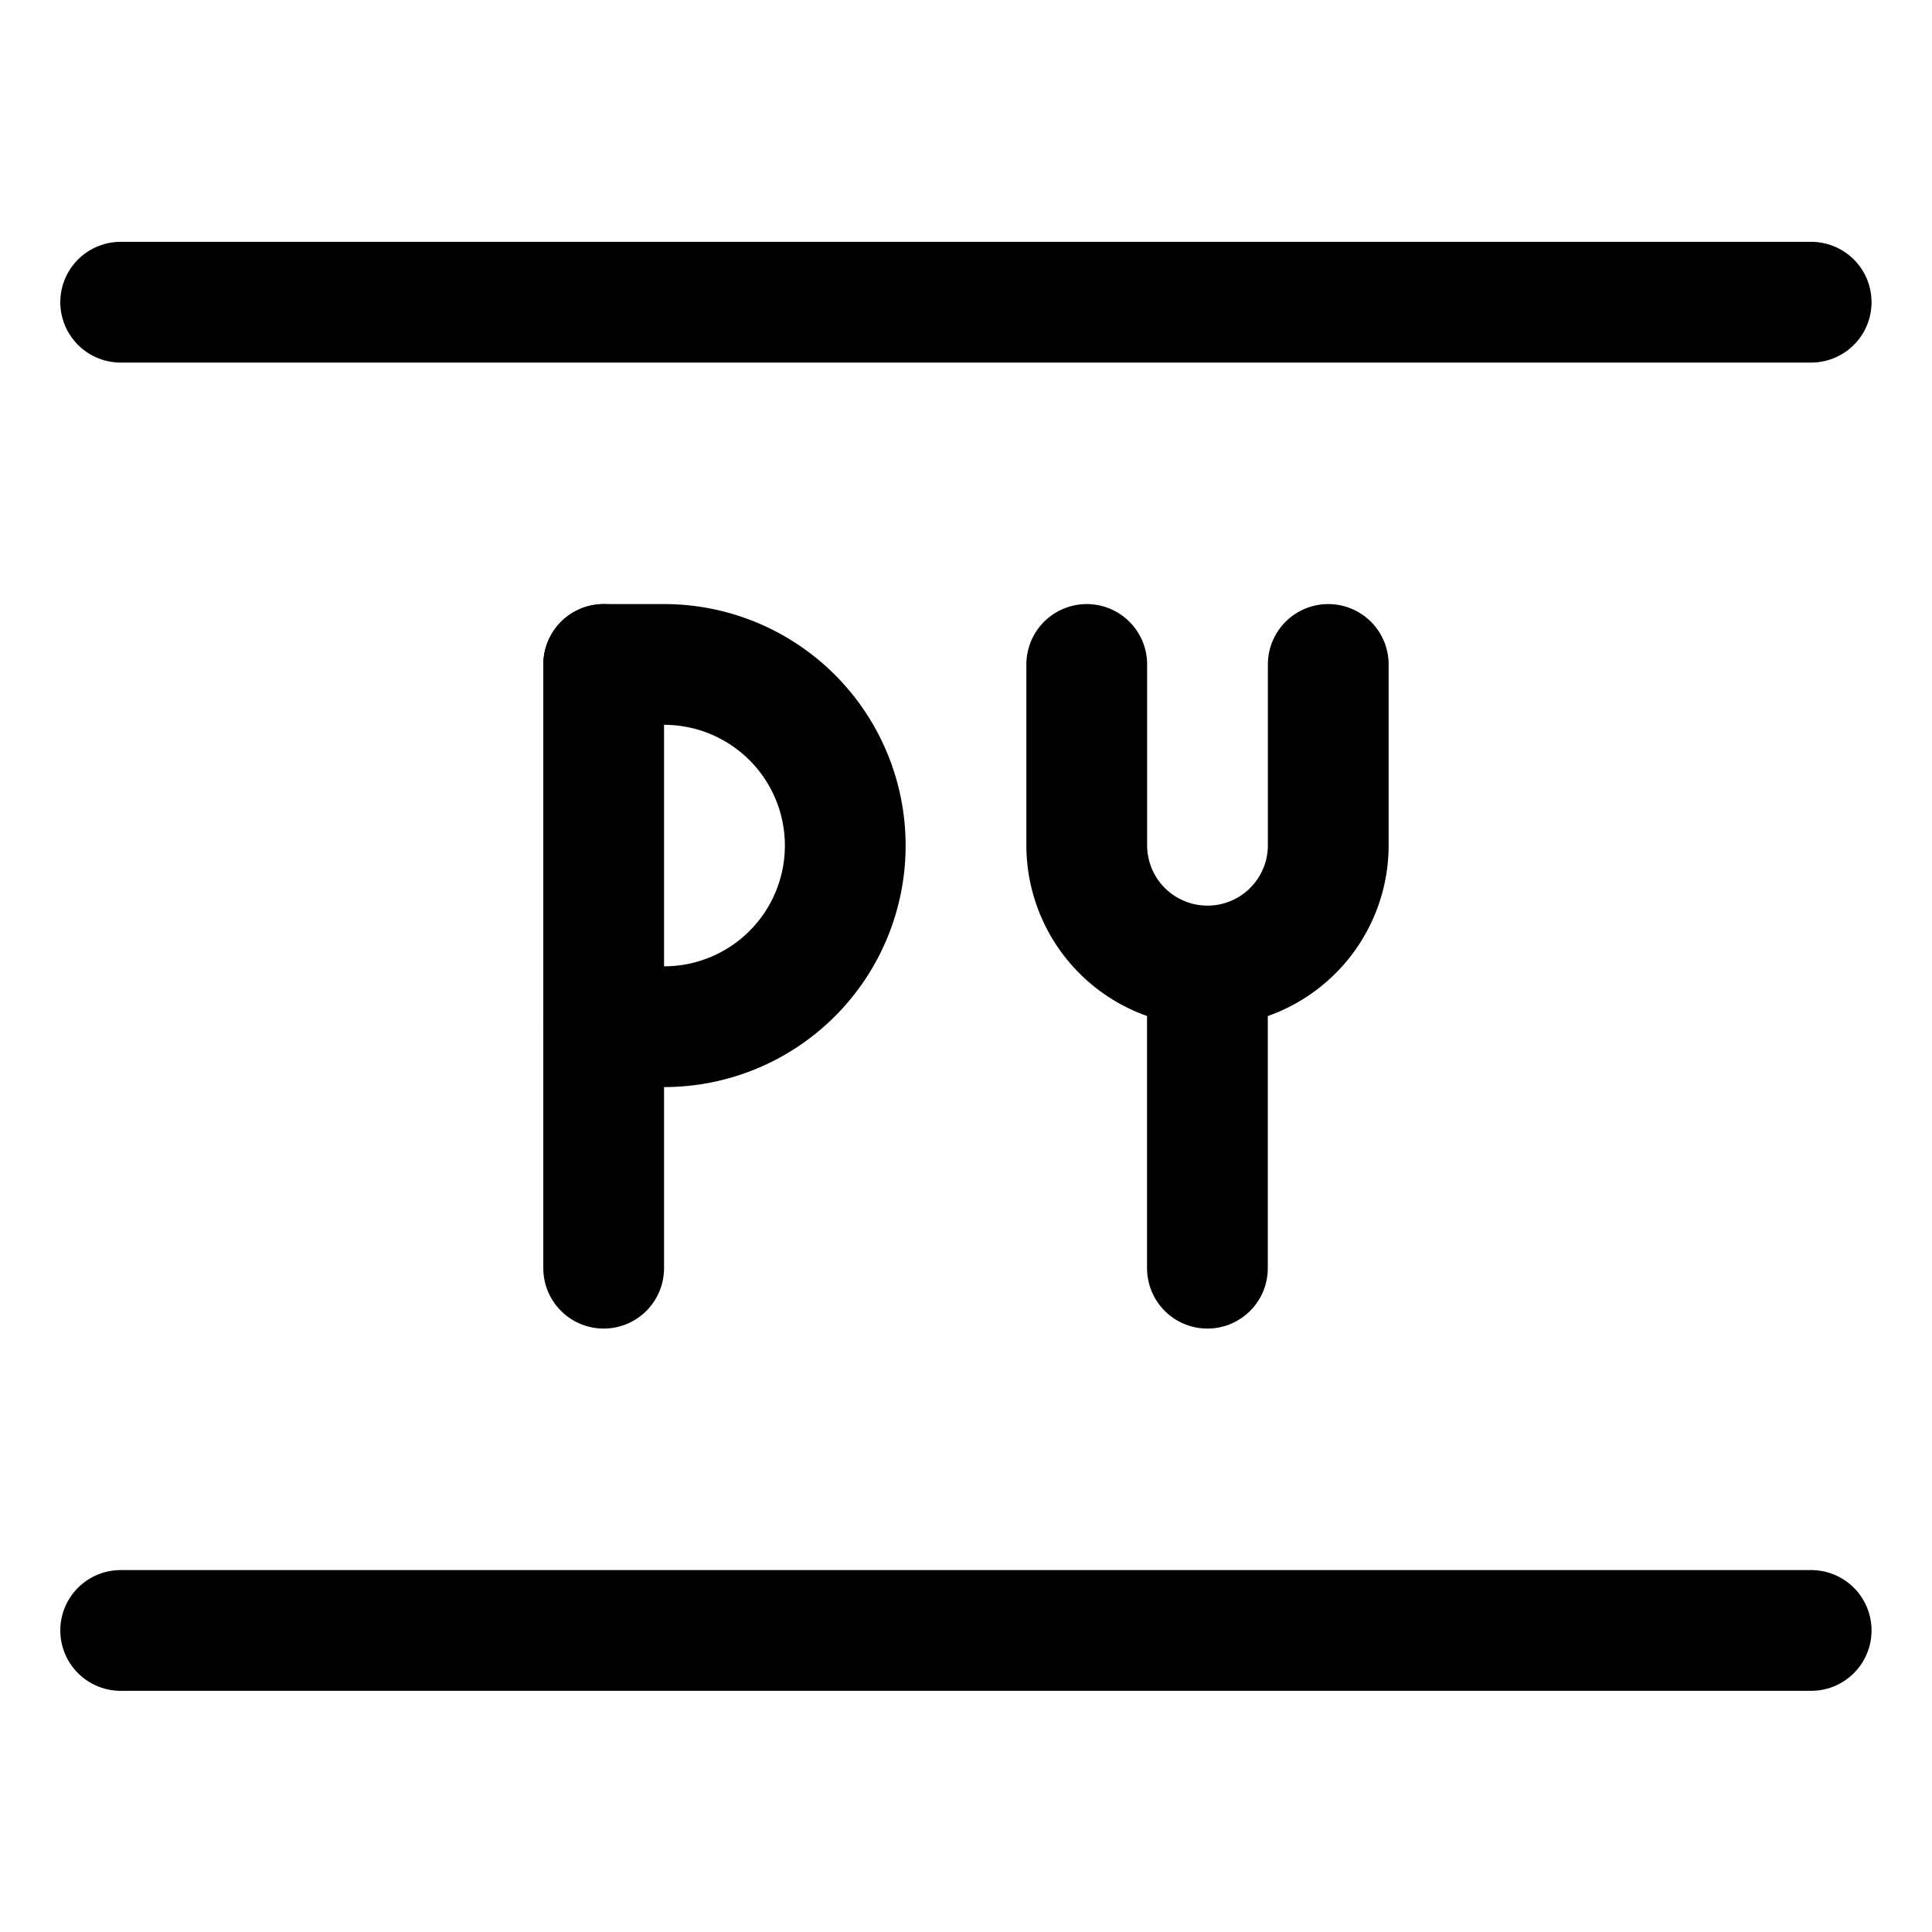 <svg xmlns="http://www.w3.org/2000/svg" viewBox="0 0 24 24"><defs><style>.a{fill:none;stroke:currentColor;stroke-linecap:round;stroke-linejoin:round;stroke-width:1.5px;}</style></defs><title>pl-1</title><line class="a" x1="1.499" y1="3.754" x2="22.499" y2="3.754"/><line class="a" x1="1.499" y1="20.254" x2="22.499" y2="20.254"/><path class="a" d="M13.5,8.254V10.5a1.5,1.5,0,0,0,3,0V8.254"/><line class="a" x1="14.999" y1="12.004" x2="14.999" y2="15.754"/><line class="a" x1="7.499" y1="15.754" x2="7.499" y2="8.254"/><path class="a" d="M7.5,8.254h.75a2.25,2.25,0,0,1,0,4.5H7.5"/></svg>
